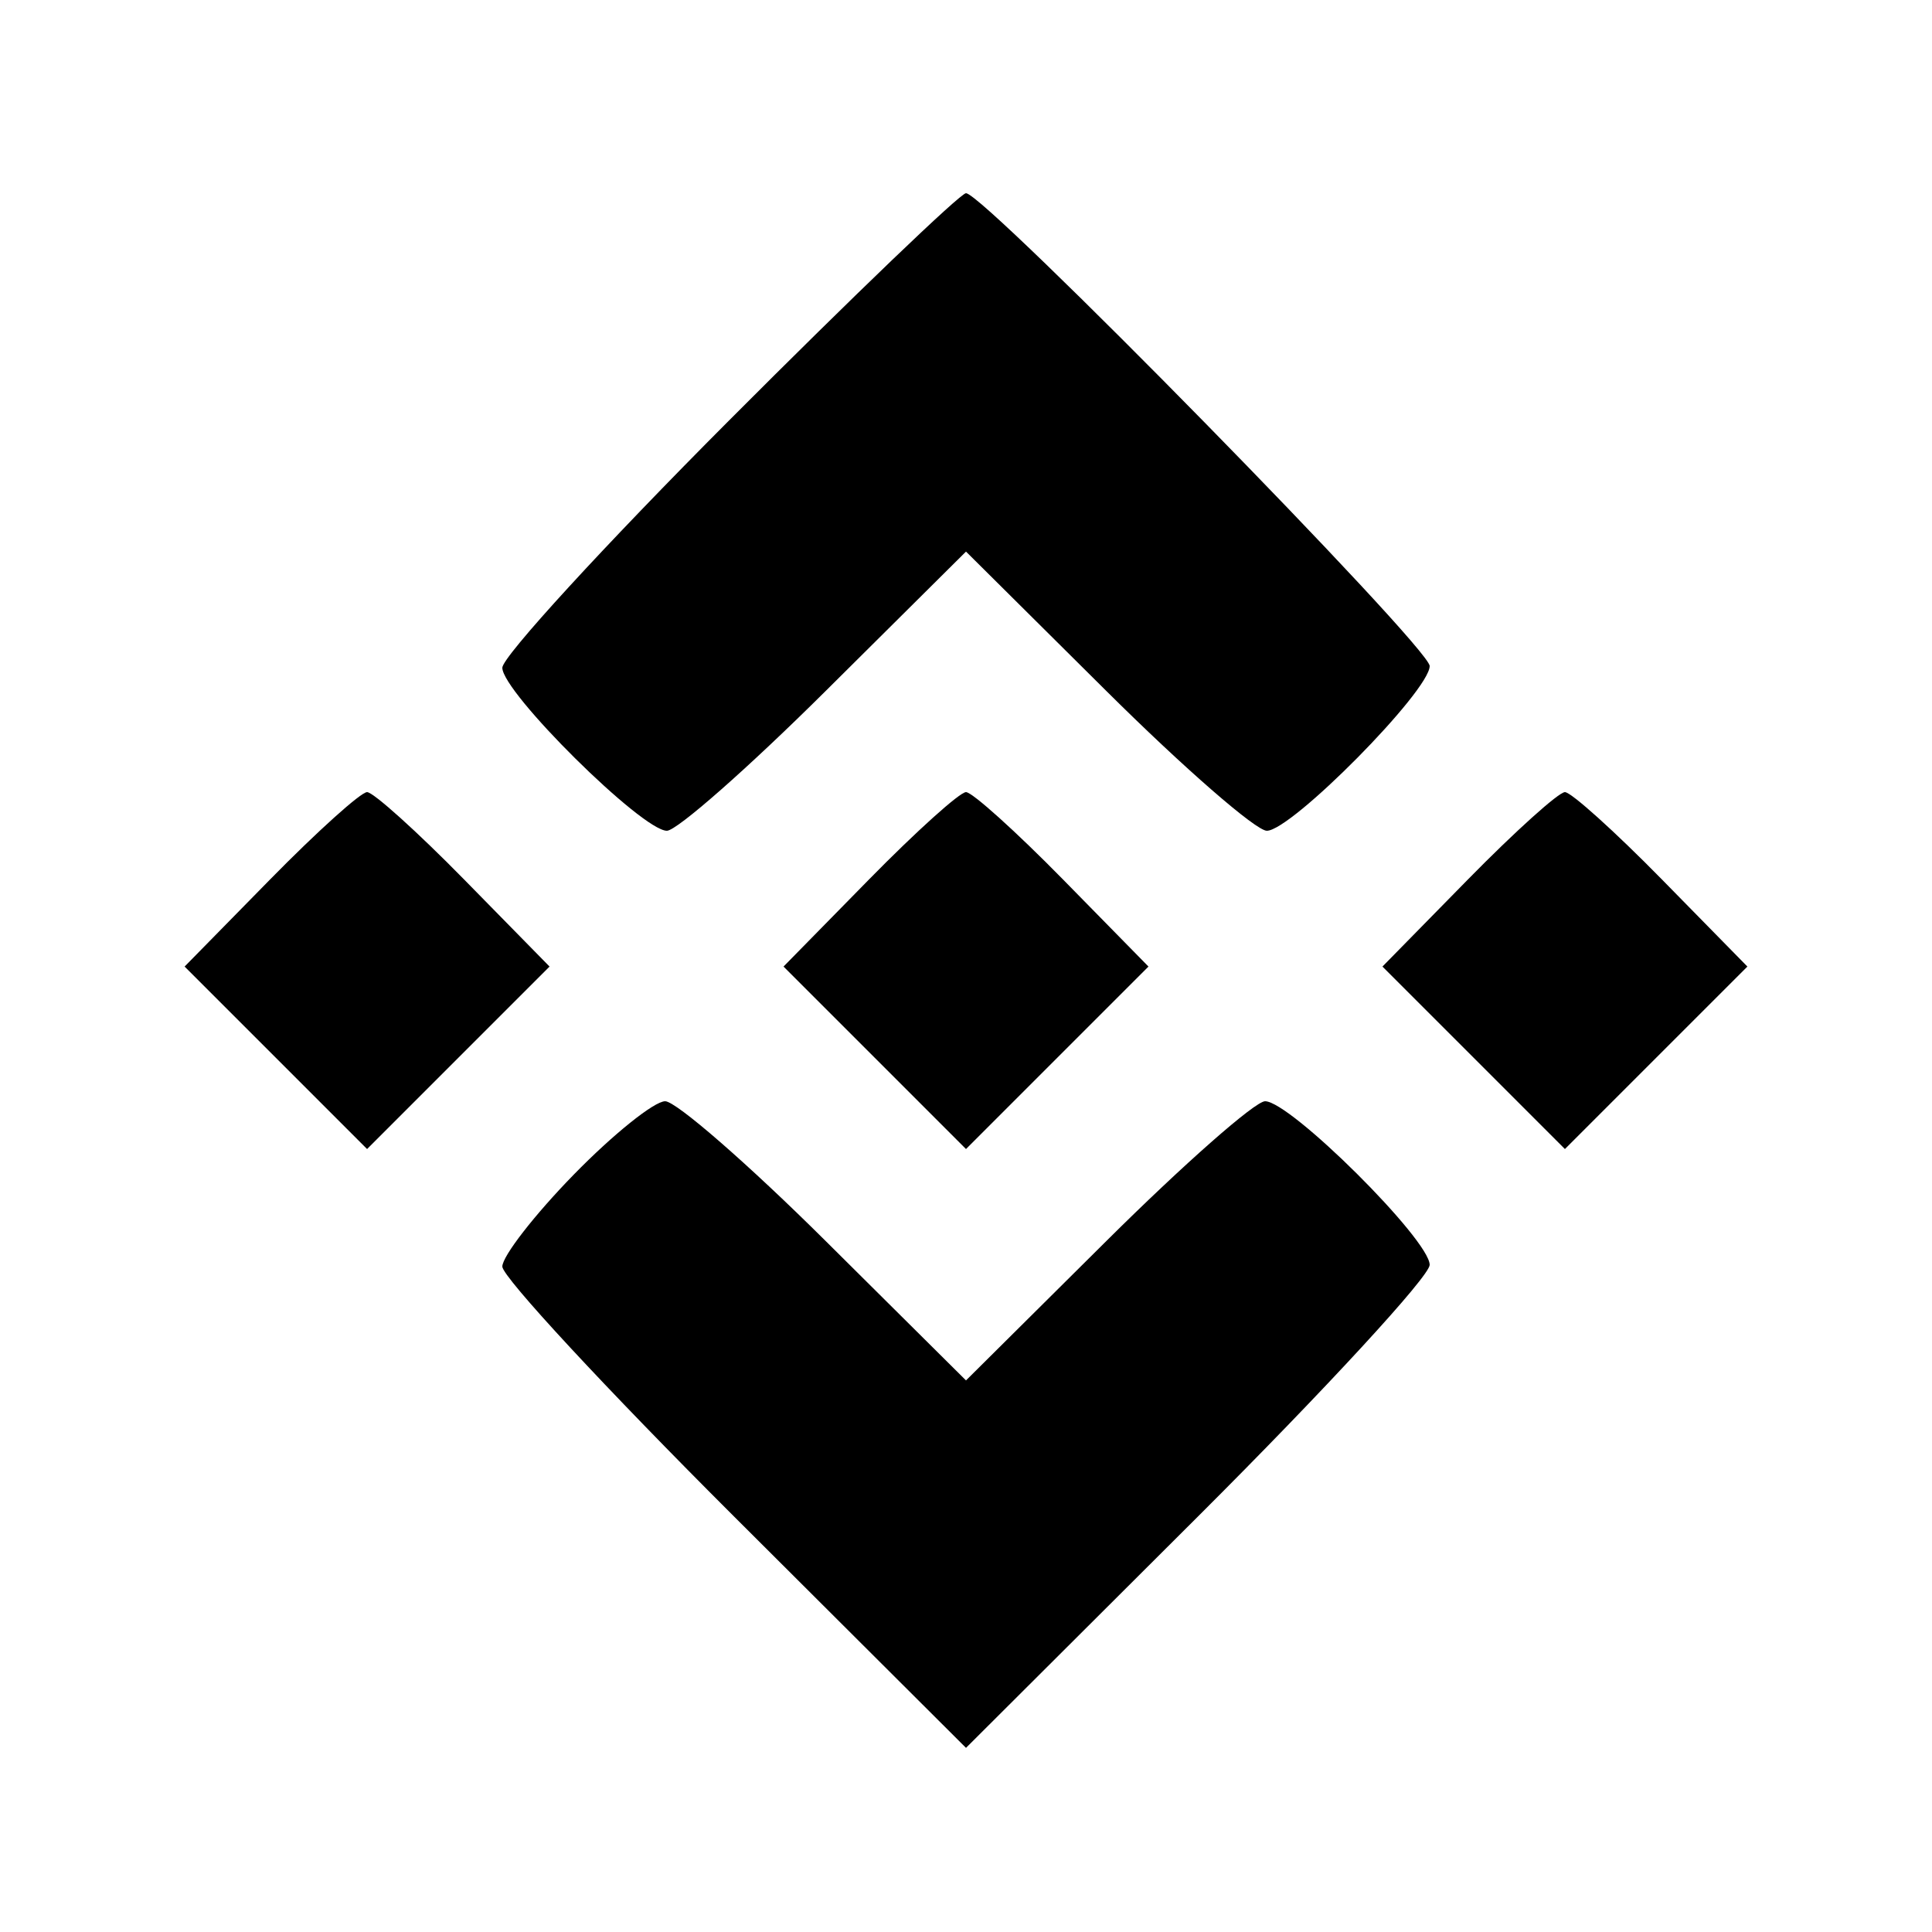 <svg xmlns="http://www.w3.org/2000/svg" width="100" height="100" viewBox="0 0 100 100" version="1.1">
	<path d="M 37.734 21.765 C 31.280 28.236, 26 33.994, 26 34.562 C 26 35.836, 33.232 43, 34.519 43 C 35.033 43, 38.726 39.749, 42.726 35.775 L 50 28.550 57.274 35.775 C 61.274 39.749, 65.008 43, 65.571 43 C 66.844 43, 74 35.761, 74 34.473 C 74 33.502, 50.952 10, 50 10 C 49.708 10, 44.188 15.294, 37.734 21.765 M 13.986 45.514 L 9.555 50.029 14.278 54.751 L 19 59.474 23.722 54.751 L 28.445 50.029 24.014 45.514 C 21.577 43.032, 19.321 41, 19 41 C 18.679 41, 16.423 43.032, 13.986 45.514 M 44.986 45.514 L 40.555 50.029 45.278 54.751 L 50 59.474 54.722 54.751 L 59.445 50.029 55.014 45.514 C 52.577 43.032, 50.321 41, 50 41 C 49.679 41, 47.423 43.032, 44.986 45.514 M 75.986 45.514 L 71.555 50.029 76.278 54.751 L 81 59.474 85.722 54.751 L 90.445 50.029 86.014 45.514 C 83.577 43.032, 81.321 41, 81 41 C 80.679 41, 78.423 43.032, 75.986 45.514 M 29.703 60.792 C 27.666 62.878, 26 65.022, 26 65.558 C 26 66.093, 31.400 71.917, 38 78.500 L 50 90.469 62 78.500 C 68.600 71.917, 74 66.053, 74 65.469 C 74 64.172, 66.786 57, 65.481 57 C 64.967 57, 61.274 60.251, 57.274 64.225 L 50 71.450 42.726 64.225 C 38.726 60.251, 34.992 57, 34.429 57 C 33.866 57, 31.740 58.706, 29.703 60.792 " stroke="none" fill="black" fill-rule="evenodd"/>
</svg>